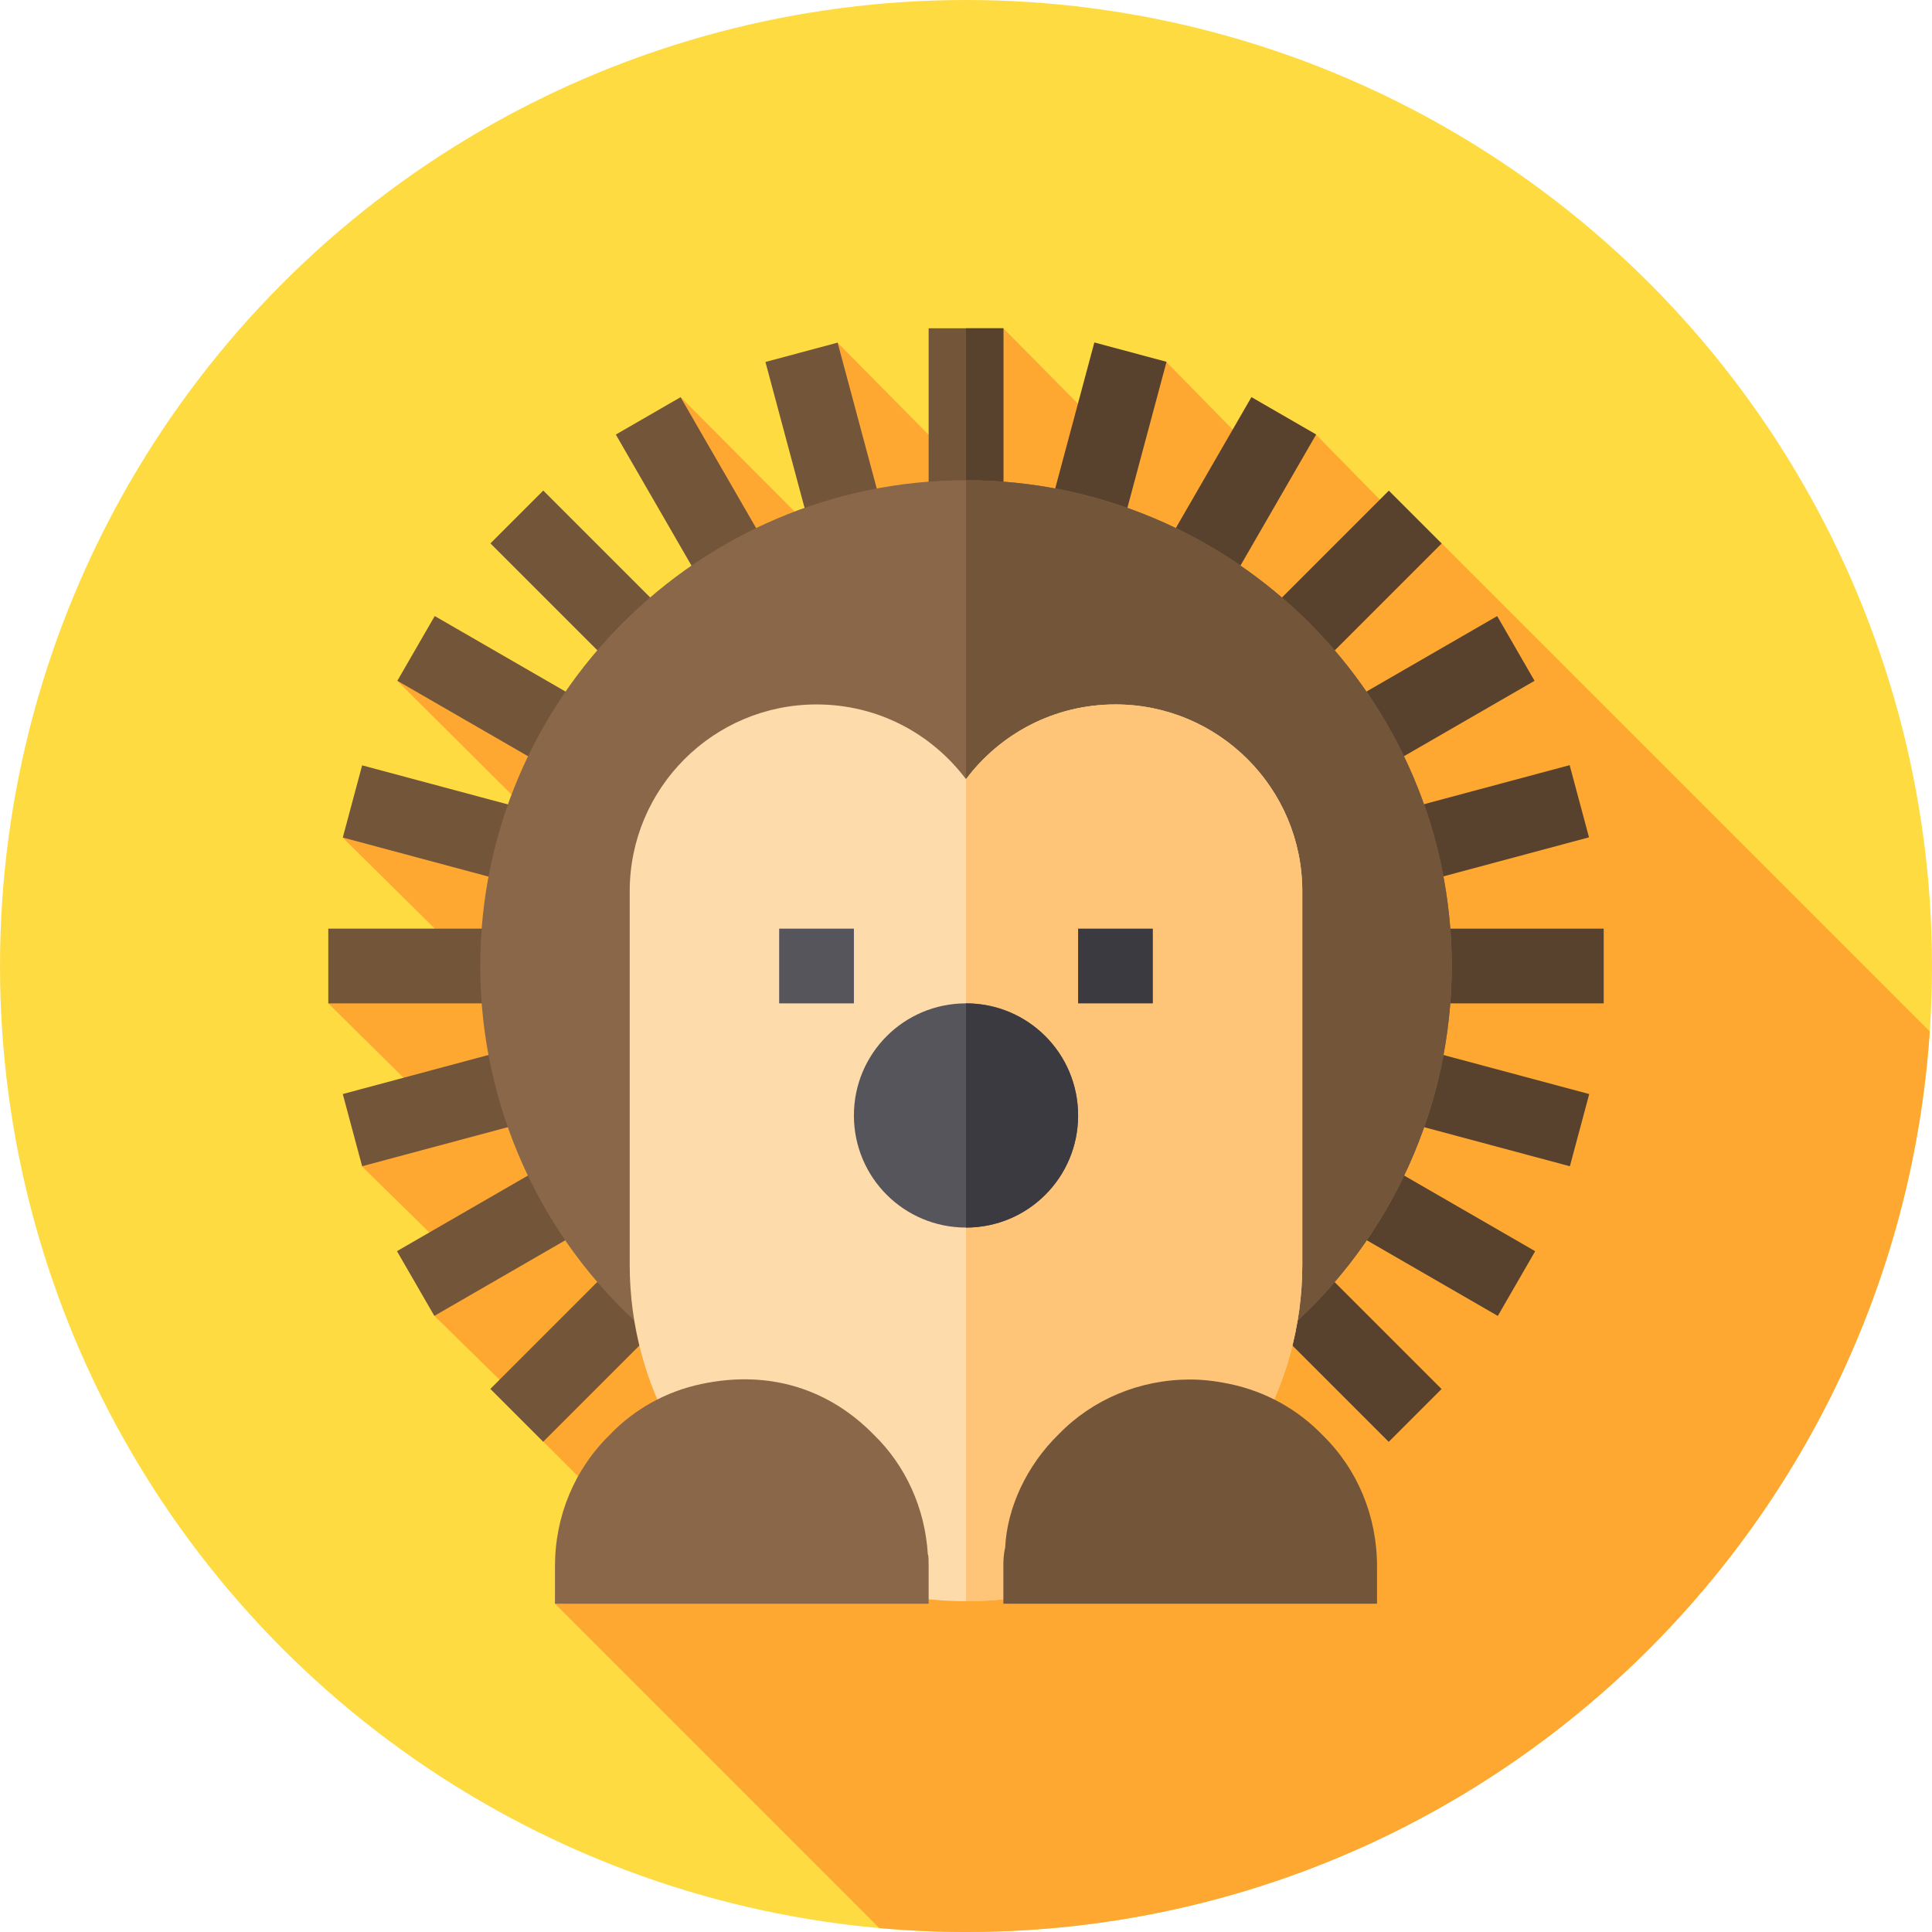 <?xml version="1.0" encoding="iso-8859-1"?>
<!-- Generator: Adobe Illustrator 19.0.0, SVG Export Plug-In . SVG Version: 6.00 Build 0)  -->
<svg version="1.1" id="Capa_1" xmlns="http://www.w3.org/2000/svg" xmlns:xlink="http://www.w3.org/1999/xlink" x="0px" y="0px"
	 viewBox="0 0 512 512" style="enable-background:new 0 0 512 512;" xml:space="preserve">
<circle style="fill:#FEDB41;" cx="256" cy="256" r="256"/>
<path style="fill:#FEA832;" d="M511.403,273.34l-129.37-129.37l-16.405-11.6l-16.88-17.207l-22.1-1.336l-17.51-17.869L285.676,107
	l-19.774-20l-19.805,28.235L221.99,90.832l-8.768,43.774c-0.882,0.313-1.757,0.641-2.631,0.971l-30.183-30.317l2.883,44.615
	c-3.809,2.62-30.796,29.607-33.416,33.416l-44.615-2.883l30.317,30.183c-0.331,0.874-0.659,1.749-0.971,2.631l-43.774,8.768
	l24.403,24.108L87,265.902l20,19.774l-11.043,23.462l17.869,17.51l1.337,22.1l17.207,16.881l11.601,16.404l9.222,9.222
	c-3.99,7.173-6.118,33.745-6.118,33.745l85.964,85.964C240.604,511.636,248.259,512,256,512
	C391.555,512,502.484,406.636,511.403,273.34z"/>
<g>
	
		<rect x="194.09" y="107.398" transform="matrix(-0.259 -0.966 0.966 -0.259 162.191 359.042)" style="fill:#73553A;" width="49.49" height="19.803"/>
	
		<rect x="159.434" y="121.74" transform="matrix(-0.5 -0.866 0.866 -0.5 162.242 356.973)" style="fill:#73553A;" width="49.501" height="19.808"/>
	
		<rect x="129.718" y="144.571" transform="matrix(-0.707 -0.707 0.707 -0.707 154.473 372.929)" style="fill:#73553A;" width="49.51" height="19.803"/>
	
		<rect x="106.908" y="174.307" transform="matrix(-0.866 -0.5 0.5 -0.866 153.601 409.569)" style="fill:#73553A;" width="49.501" height="19.808"/>
	
		<rect x="92.555" y="208.929" transform="matrix(-0.966 -0.259 0.259 -0.966 173.945 460.568)" style="fill:#73553A;" width="49.49" height="19.803"/>
	<rect x="87" y="246.1" style="fill:#73553A;" width="50.17" height="19.805"/>
	
		<rect x="107.406" y="268.409" transform="matrix(-0.259 -0.966 0.966 -0.259 -135.498 482.333)" style="fill:#73553A;" width="19.802" height="49.489"/>
	
		<rect x="121.727" y="303.044" transform="matrix(-0.5 -0.866 0.866 -0.5 -86.466 605.66)" style="fill:#73553A;" width="19.808" height="49.501"/>
	
		<rect x="144.569" y="332.767" transform="matrix(-0.707 -0.707 0.707 -0.707 10.892 719.555)" style="fill:#73553A;" width="19.803" height="49.51"/>
	<rect x="246.1" y="87" style="fill:#73553A;" width="19.805" height="50.17"/>
</g>
<g>
	
		<rect x="332.771" y="347.625" transform="matrix(-0.707 -0.707 0.707 -0.707 357.525 863.144)" style="fill:#59422D;" width="49.51" height="19.803"/>
	
		<rect x="355.635" y="317.89" transform="matrix(-0.866 -0.5 0.5 -0.866 545.971 801.845)" style="fill:#59422D;" width="49.501" height="19.808"/>
	
		<rect x="369.959" y="283.262" transform="matrix(-0.966 -0.259 0.259 -0.966 700.049 678.52)" style="fill:#59422D;" width="49.49" height="19.803"/>
	<rect x="374.83" y="246.1" style="fill:#59422D;" width="50.17" height="19.805"/>
	
		<rect x="384.795" y="194.072" transform="matrix(-0.259 -0.966 0.966 -0.259 285.485 656.696)" style="fill:#59422D;" width="19.802" height="49.489"/>
	
		<rect x="370.439" y="159.456" transform="matrix(-0.5 -0.866 0.866 -0.5 410.935 605.7)" style="fill:#59422D;" width="19.808" height="49.501"/>
	
		<rect x="347.63" y="129.715" transform="matrix(-0.707 -0.707 0.707 -0.707 501.117 516.509)" style="fill:#59422D;" width="19.803" height="49.51"/>
	
		<rect x="317.896" y="106.896" transform="matrix(-0.866 -0.5 0.5 -0.866 545.895 409.529)" style="fill:#59422D;" width="19.808" height="49.501"/>
	
		<rect x="283.267" y="92.544" transform="matrix(-0.966 -0.259 0.259 -0.966 545.993 306.454)" style="fill:#59422D;" width="19.802" height="49.489"/>
	<rect x="256" y="87" style="fill:#59422D;" width="9.902" height="50.17"/>
</g>
<path style="fill:#896748;" d="M256,127.27c-70.901,0-128.73,57.829-128.73,128.73c0,36.836,15.844,72.089,43.571,96.449
	l2.773,2.575h164.774l2.773-2.575c27.727-24.359,43.571-59.612,43.571-96.449C384.73,185.099,326.901,127.27,256,127.27z"/>
<path style="fill:#73553A;" d="M384.73,256c0,36.836-15.844,72.089-43.571,96.449l-2.773,2.575H256V127.27
	C326.901,127.27,384.73,185.099,384.73,256z"/>
<path style="fill:#FEDBAB;" d="M295.609,186.684c-16.24,0-30.499,7.724-39.609,19.805c-9.111-12.081-23.369-19.805-39.609-19.805
	c-27.331,0-49.512,22.181-49.512,49.512v99.023c0,16.24,4.356,32.083,12.477,45.749l3.565,5.941l6.931-1.386
	c11.884-2.575,20.598,0.792,27.727,8.121c5.149,4.951,8.119,11.486,8.516,18.813l0.396,7.131l6.733,1.782
	c7.131,1.981,14.656,2.971,22.776,2.971c8.12,0,15.645-0.99,22.776-2.971l6.733-1.782l0.396-7.131
	c0.396-7.328,3.366-13.862,8.714-19.012c5.346-5.546,12.872-8.714,20.795-8.714c1.98,0,3.961,0.198,6.536,0.792l6.931,1.386
	l3.565-5.941c8.319-13.864,12.675-29.707,12.675-45.749v-99.023C345.121,208.865,322.94,186.684,295.609,186.684z"/>
<path style="fill:#FEC478;" d="M345.121,236.195v99.023c0,16.042-4.356,31.885-12.675,45.749l-3.565,5.941l-6.931-1.386
	c-2.575-0.594-4.556-0.792-6.536-0.792c-7.922,0-15.448,3.168-20.795,8.714c-5.348,5.149-8.318,11.684-8.714,19.012l-0.396,7.131
	l-6.733,1.782c-7.131,1.981-14.656,2.971-22.776,2.971V206.488c9.111-12.081,23.369-19.805,39.609-19.805
	C322.94,186.684,345.121,208.865,345.121,236.195z"/>
<rect x="206.49" y="246.1" style="fill:#57555C;" width="19.805" height="19.805"/>
<rect x="285.71" y="246.1" style="fill:#3C3A41;" width="19.805" height="19.805"/>
<path style="fill:#57555C;" d="M256,265.902c-16.438,0-29.707,13.269-29.707,29.707c0,16.437,13.269,29.707,29.707,29.707
	s29.707-13.27,29.707-29.707C285.707,279.171,272.438,265.902,256,265.902z"/>
<path style="fill:#3C3A41;" d="M285.707,295.609c0,16.437-13.269,29.707-29.707,29.707v-59.414
	C272.438,265.902,285.707,279.171,285.707,295.609z"/>
<path style="fill:#896748;" d="M246.098,425h-99.023v-9.902c0-13.374,5.212-25.81,14.679-35.026
	c6.411-6.663,14.815-11.334,24.079-13.287c18.422-3.926,34.223,1.615,45.779,13.48c8.394,8.152,13.538,19.466,14.273,31.66
	c0.213,0.203,0.213,1.992,0.213,3.172L246.098,425L246.098,425z"/>
<path style="fill:#73553A;" d="M364.926,425h-99.023v-9.902c0-1.18,0-2.969,0.474-4.922c0.474-10.444,5.618-21.758,14.215-30.113
	c9.013-9.264,21.449-14.476,34.823-14.476c3.356,0,6.721,0.387,10.579,1.199c9.4,1.982,17.871,6.663,24.475,13.509
	c9.245,8.993,14.457,21.429,14.457,34.803V425z"/>
<g>
</g>
<g>
</g>
<g>
</g>
<g>
</g>
<g>
</g>
<g>
</g>
<g>
</g>
<g>
</g>
<g>
</g>
<g>
</g>
<g>
</g>
<g>
</g>
<g>
</g>
<g>
</g>
<g>
</g>
</svg>
